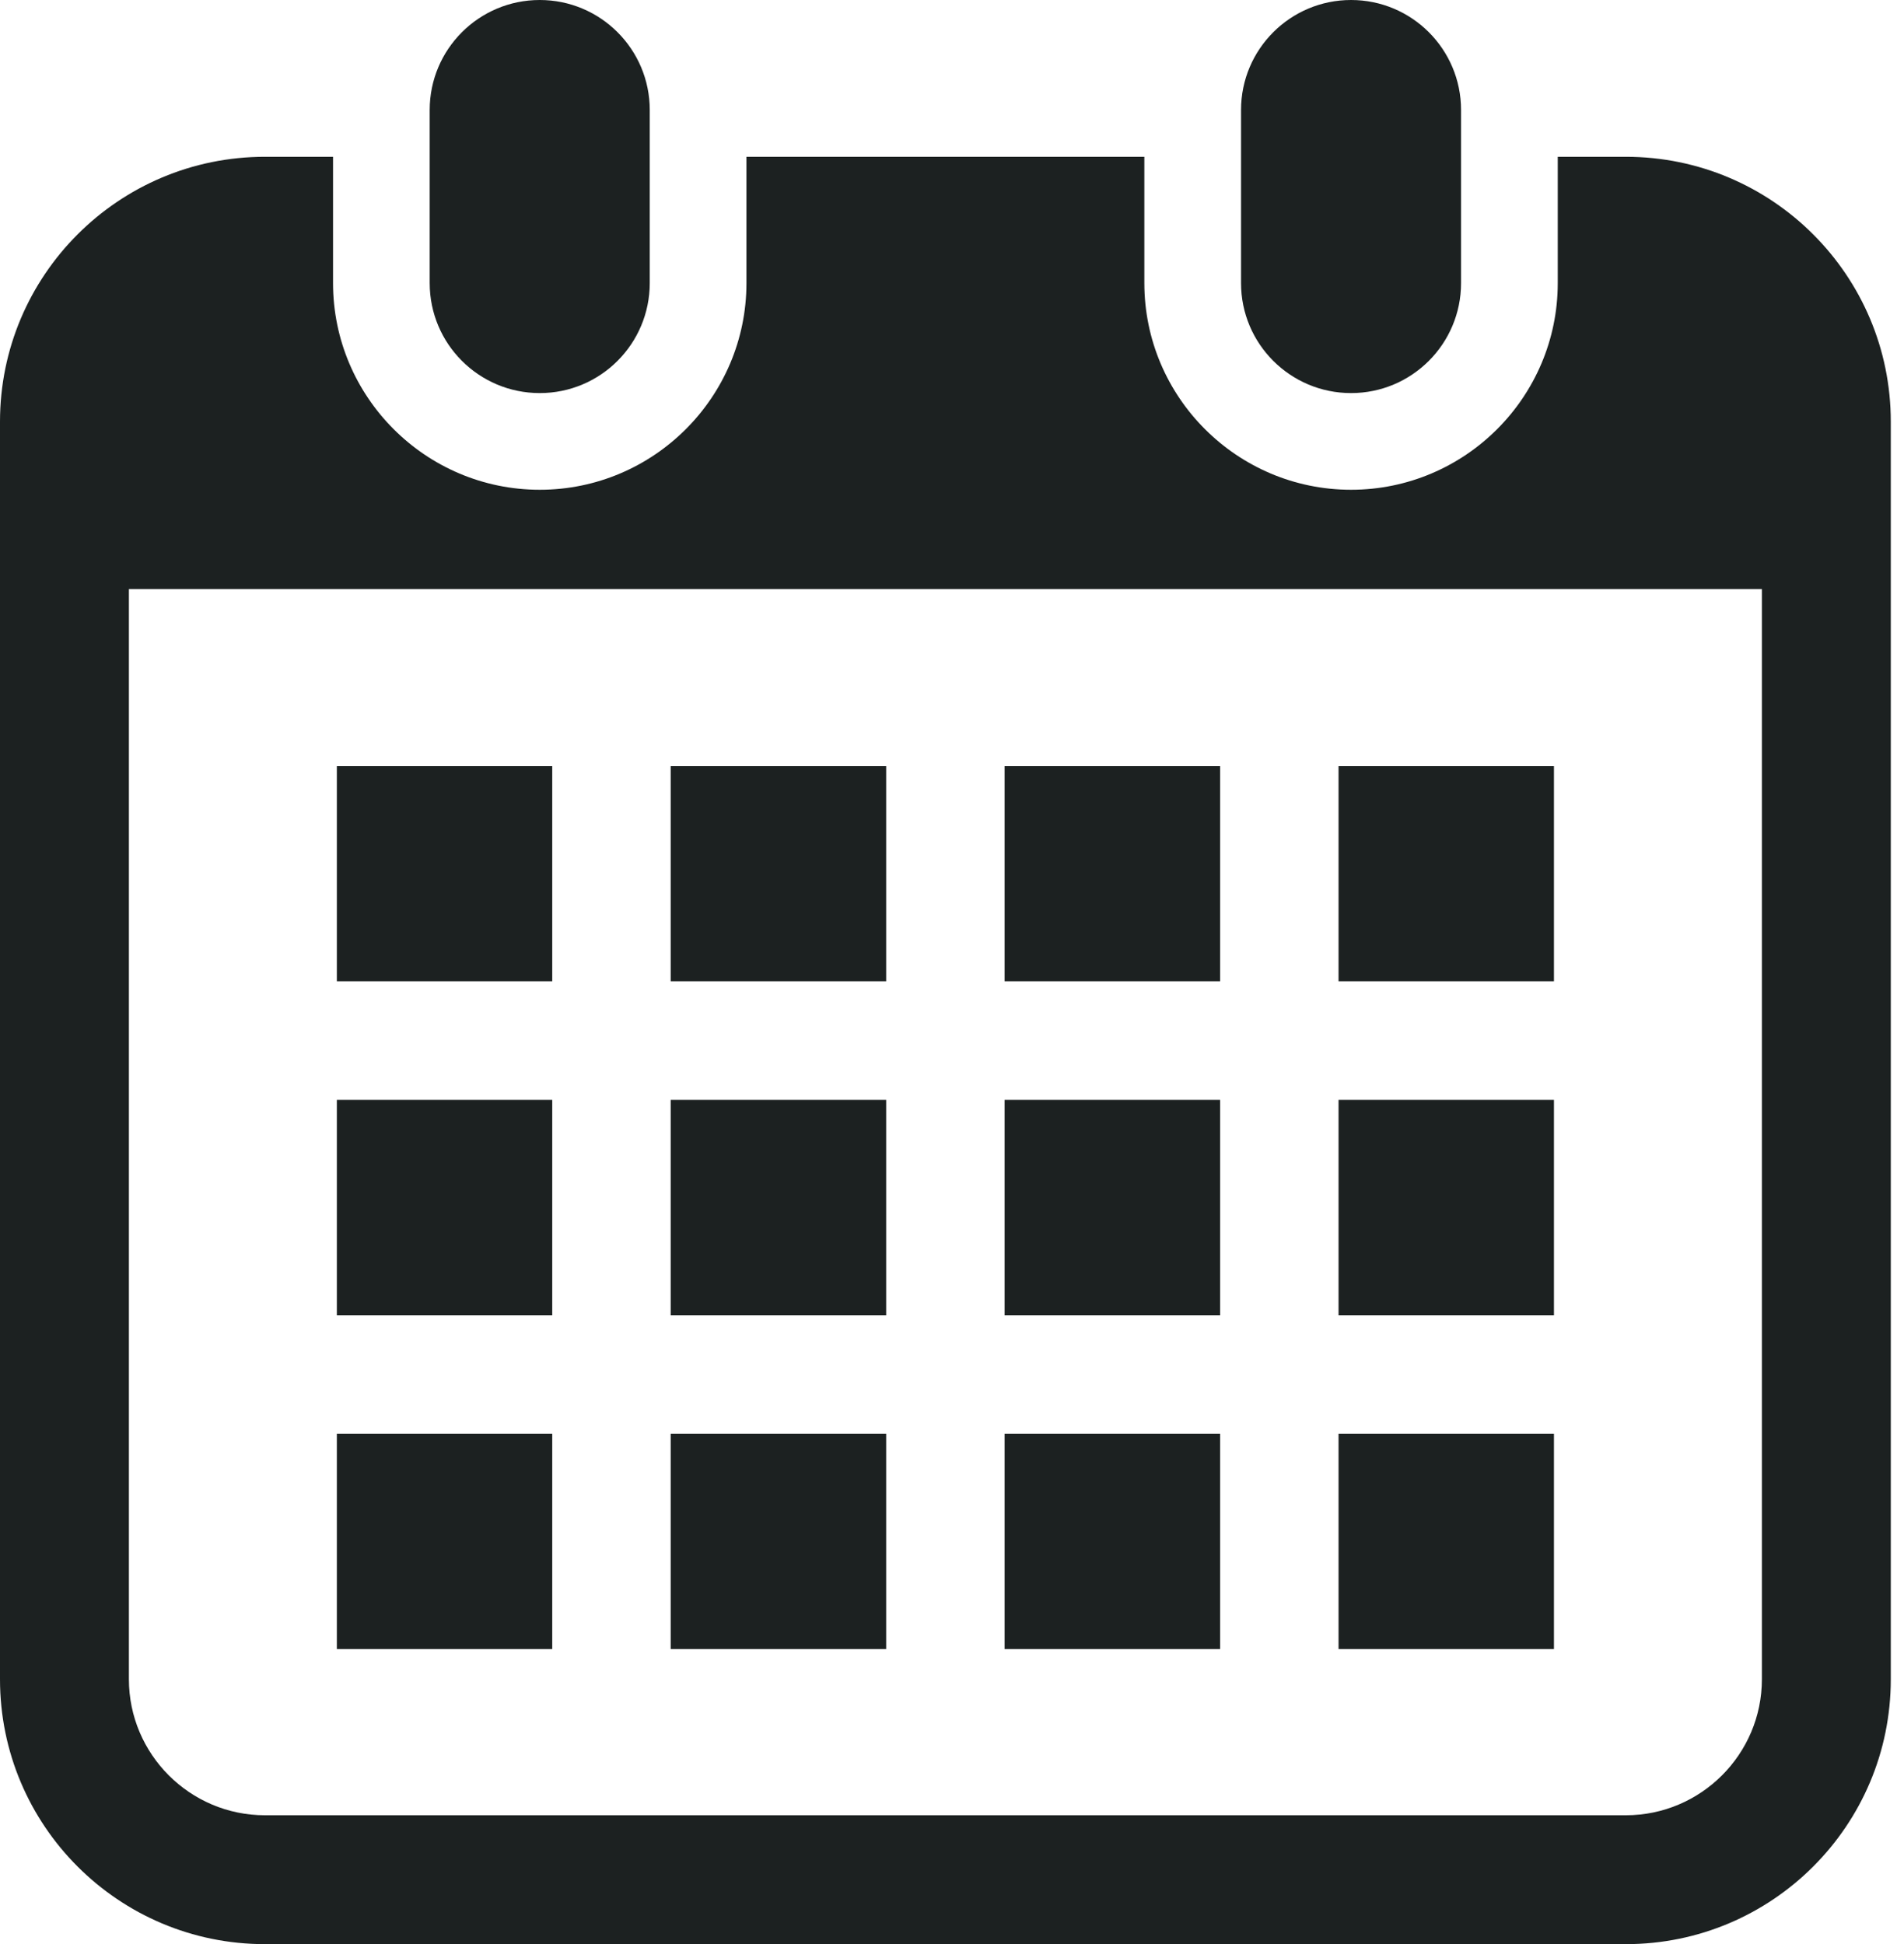 <svg width="47" height="48" viewBox="0 0 47 48" fill="none" xmlns="http://www.w3.org/2000/svg">
<path d="M13.324 9.705C14.823 9.705 16.039 8.49 16.039 6.989V2.715C16.039 1.216 14.823 0 13.324 0C11.823 0 10.607 1.216 10.607 2.715V6.989C10.607 8.49 11.823 9.705 13.324 9.705Z" fill="#1C2121"/>
<path d="M33.351 9.705C34.85 9.705 36.066 8.49 36.066 6.989V2.715C36.066 1.216 34.85 0 33.351 0C31.851 0 30.635 1.216 30.635 2.715V6.989C30.635 8.49 31.851 9.705 33.351 9.705Z" fill="#1C2121"/>
<path d="M40.133 3.871H38.453V6.989C38.453 9.803 36.164 12.092 33.351 12.092C30.537 12.092 28.248 9.803 28.248 6.989V3.871H18.426V6.989C18.426 9.803 16.137 12.092 13.324 12.092C10.51 12.092 8.221 9.803 8.221 6.989V3.871H6.54C2.928 3.871 0 6.799 0 10.411V41.46C0 45.072 2.928 48 6.54 48H40.133C43.745 48 46.674 45.072 46.674 41.46V10.411C46.674 6.799 43.745 3.871 40.133 3.871ZM43.492 41.46C43.492 43.311 41.985 44.818 40.133 44.818H6.54C4.689 44.818 3.182 43.311 3.182 41.46V14.544H43.492V41.46Z" fill="#1C2121"/>
<path d="M21.875 35.397H16.556V40.715H21.875V35.397Z" fill="#1C2121"/>
<path d="M21.875 27.155H16.556V32.473H21.875V27.155Z" fill="#1C2121"/>
<path d="M13.632 35.397H8.315V40.715H13.632V35.397Z" fill="#1C2121"/>
<path d="M13.632 27.155H8.315V32.473H13.632V27.155Z" fill="#1C2121"/>
<path d="M38.359 18.912H33.042V24.23H38.359V18.912Z" fill="#1C2121"/>
<path d="M30.118 18.912H24.799V24.23H30.118V18.912Z" fill="#1C2121"/>
<path d="M30.118 27.155H24.799V32.473H30.118V27.155Z" fill="#1C2121"/>
<path d="M38.359 35.397H33.042V40.715H38.359V35.397Z" fill="#1C2121"/>
<path d="M38.359 27.155H33.042V32.473H38.359V27.155Z" fill="#1C2121"/>
<path d="M30.118 35.397H24.799V40.715H30.118V35.397Z" fill="#1C2121"/>
<path d="M21.875 18.912H16.556V24.23H21.875V18.912Z" fill="#1C2121"/>
<path d="M13.632 18.912H8.315V24.23H13.632V18.912Z" fill="#1C2121"/>
</svg>
